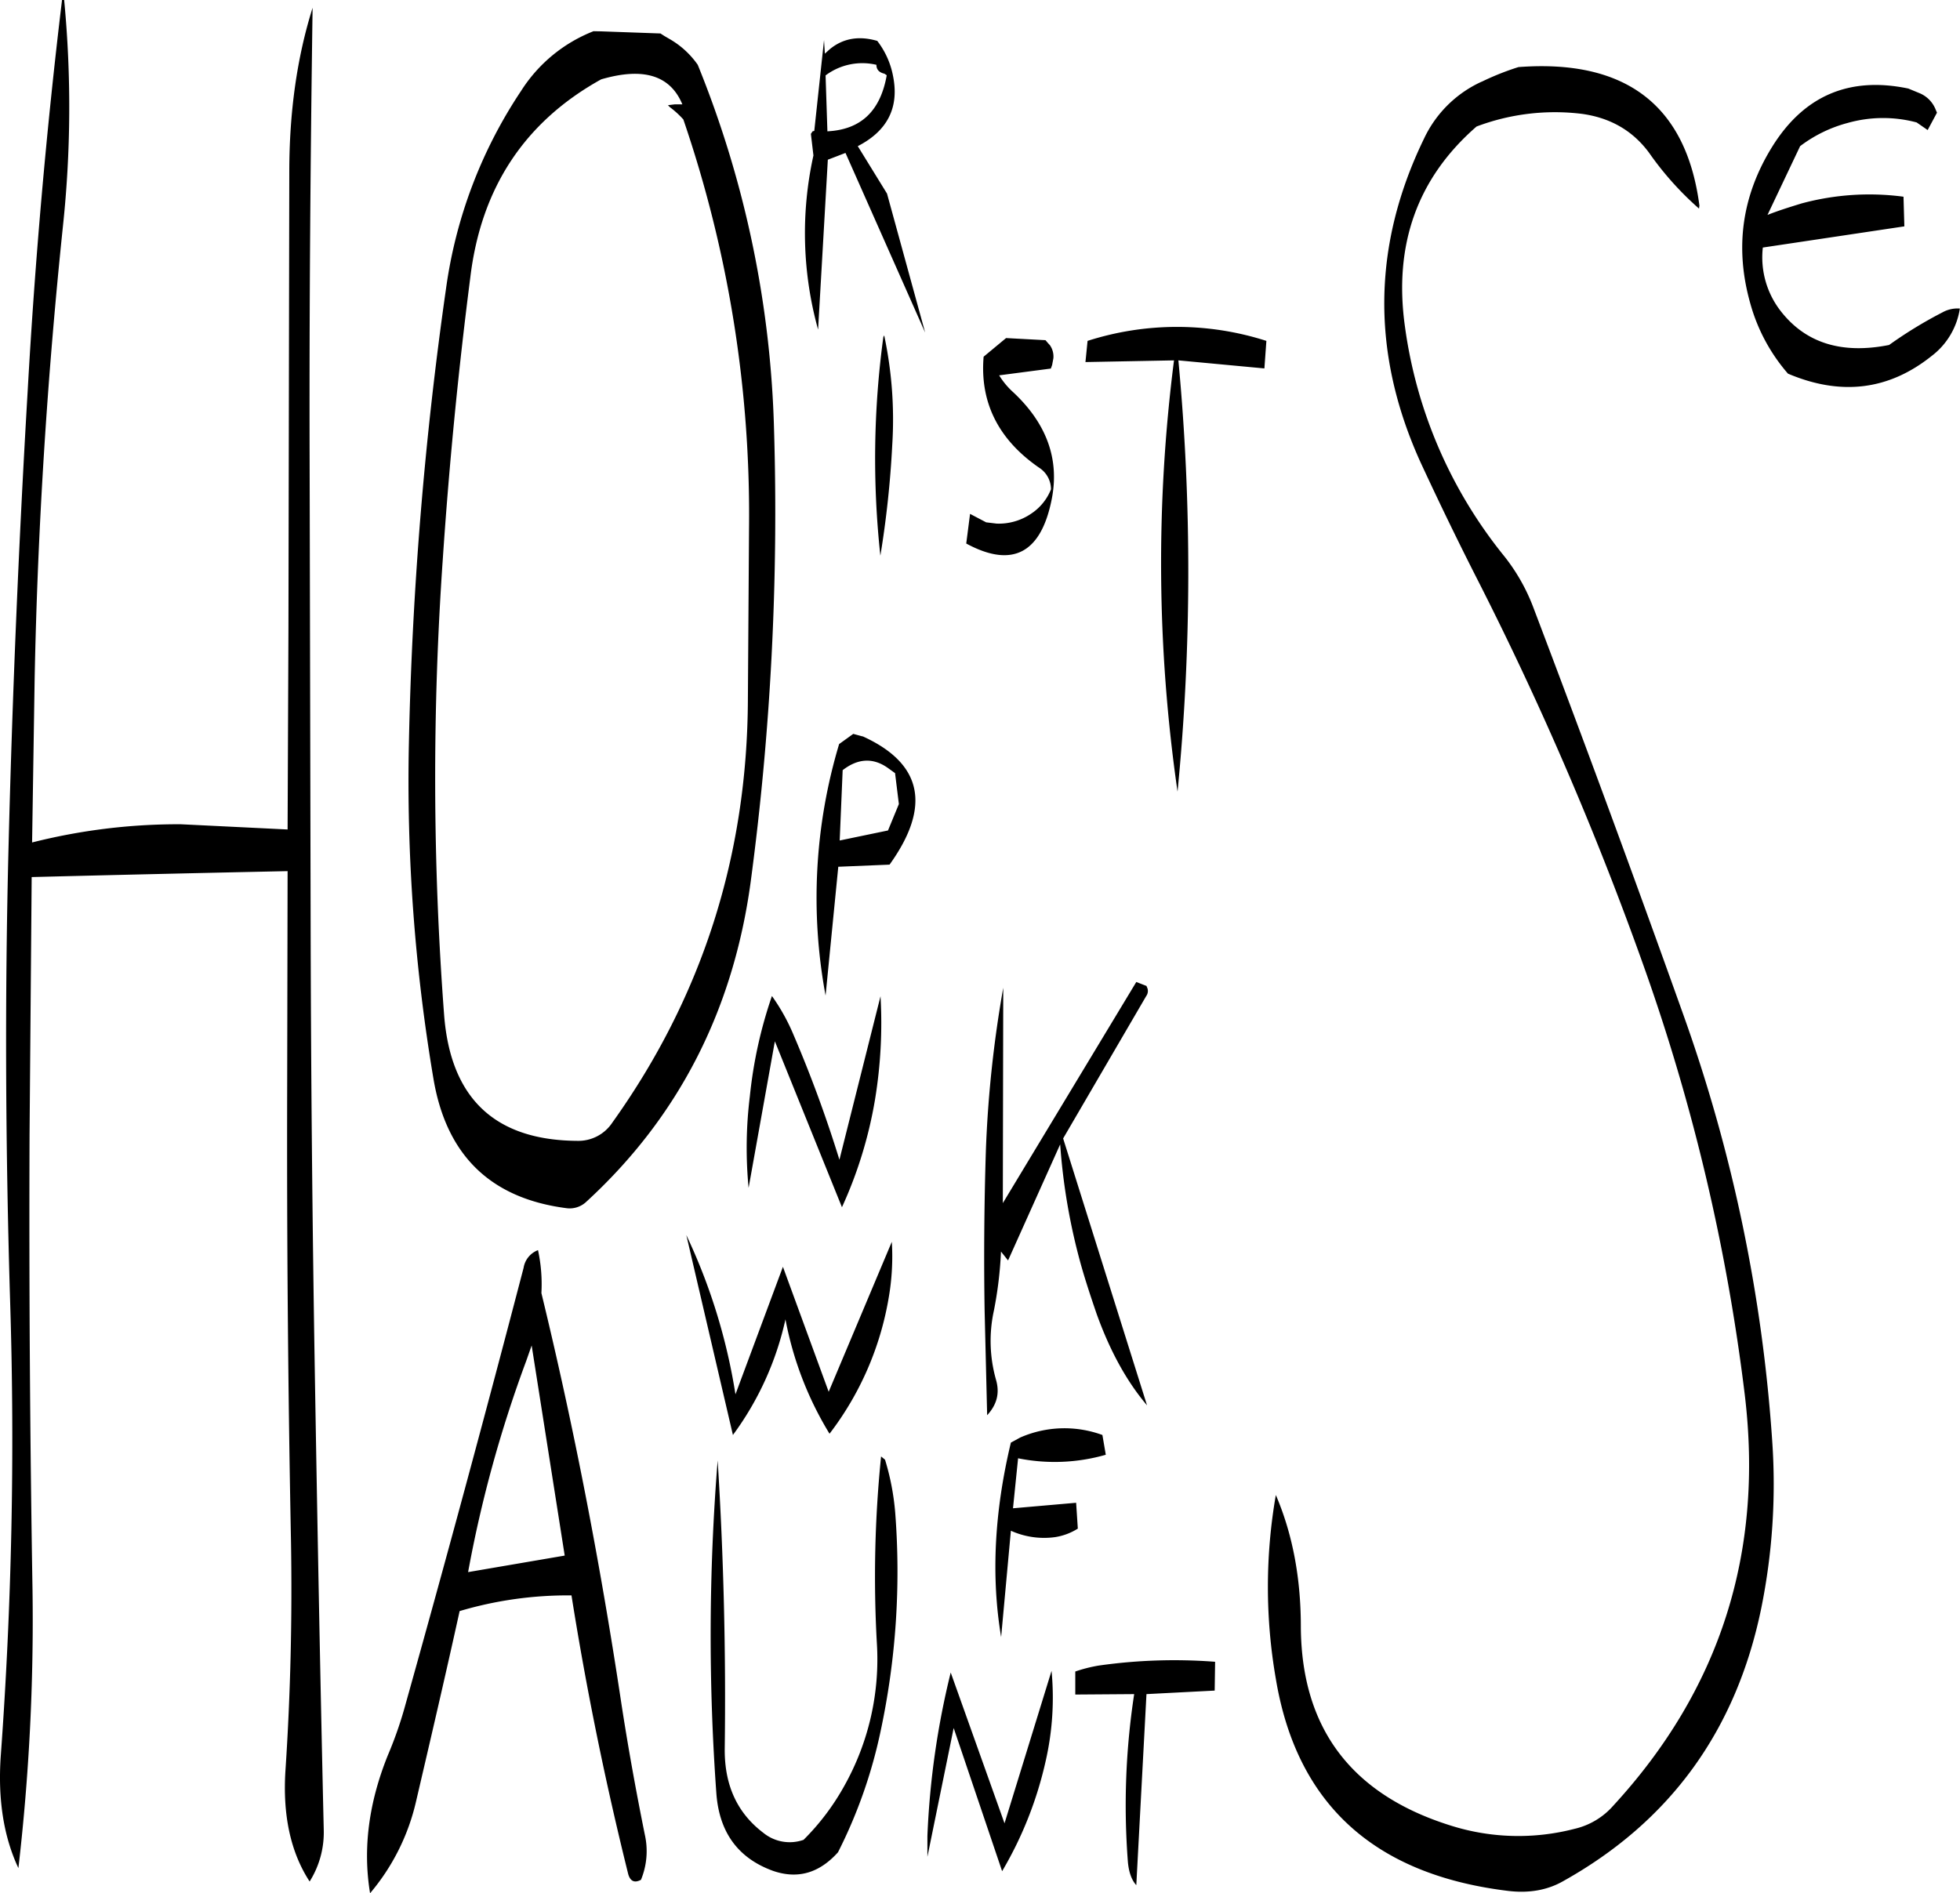 <svg id="Layer_1" data-name="Layer 1" xmlns="http://www.w3.org/2000/svg" viewBox="0 0 555.09 536.28"><defs><style>.cls-1{fill-rule:evenodd;}</style></defs><path class="cls-1" d="M318,499.8,304.68,543l-15.24-42.72a231.76,231.76,0,0,0-6.6,46.32v5.88L290.28,516,304,556.56a107.34,107.34,0,0,0,12.36-31.32A80.72,80.72,0,0,0,318,499.8Zm6.72,6.72,16.68-.12a208.11,208.11,0,0,0-1.8,47.28c.24,3.12,1.08,5.4,2.4,6.84l2.88-54.12,19.32-1,.12-8.16a151.2,151.2,0,0,0-33,1.08,40.92,40.92,0,0,0-6.6,1.68Zm-55-67.44a337.47,337.47,0,0,0-1.2,52.8,73.33,73.33,0,0,1-9.24,40.56,67.92,67.92,0,0,1-11.52,15.24,11.81,11.81,0,0,1-11.4-2c-7.44-5.64-11-13.56-10.92-23.76q.54-40.86-2-81.72a620.4,620.4,0,0,0-.36,94.44c.84,10.92,6.12,18.24,16.08,21.84,7,2.4,13.08.6,18.36-5.28a139.11,139.11,0,0,0,12.12-34.56A216.19,216.19,0,0,0,273.72,455a70.76,70.76,0,0,0-2.88-15ZM332.4,433a31.22,31.22,0,0,0-23.28.72l-2.64,1.44c-4.68,19.56-5.64,37.92-2.76,55.08l2.76-30.12a22.86,22.86,0,0,0,12.6,1.8,17,17,0,0,0,6.36-2.4l-.48-7.32-17.88,1.56,1.44-14.16a52.42,52.42,0,0,0,24.84-1Zm-90.48-47.64-13.44,36.12a165.37,165.37,0,0,0-13.92-45.12L227.76,433a86.32,86.32,0,0,0,14.88-32.76,96.17,96.17,0,0,0,12.48,32.4,87.1,87.1,0,0,0,16.8-38.76,68.12,68.12,0,0,0,.84-15.6l-17.88,42.48Zm-3.12-76.68A126.39,126.39,0,0,0,232.56,337a119.27,119.27,0,0,0-.36,26l7.44-41.52,19,47A121.32,121.32,0,0,0,268,338a133.27,133.27,0,0,0,1.56-29.28l-11.64,46.32a355.58,355.58,0,0,0-13-35.4A56.37,56.37,0,0,0,238.8,308.64Zm25.68-73.56-2.64-.72-4,2.88A151.5,151.5,0,0,0,254,308.52l3.6-36.48,14.52-.6C284,254.88,281.4,242.76,264.48,235.08Zm80.64,71.28-.24-.6L342,304.68l-37.8,62.64.12-61a332.37,332.37,0,0,0-4.92,46.08c-.48,15.12-.6,30.24-.36,45.24l.72,29.76c2.76-3,3.6-6.24,2.52-10a40.27,40.27,0,0,1-.6-19.68,111.11,111.11,0,0,0,2-16.68l2,2.52,14.76-32.88a173.17,173.17,0,0,0,5.88,34.08c1.32,4.68,2.88,9.36,4.44,13.92,3.72,10.32,8.4,19,14.28,25.92l-23.76-75.6,23.52-40.32A2.45,2.45,0,0,0,345.12,306.36Zm-73.44-44.64L258,264.6l.84-19.92c4.32-3.36,8.64-3.6,12.84-.6l2,1.44,1.08,8.76ZM170.76,407.64l9.36,59.52-27.36,4.68a355.39,355.39,0,0,1,16.44-59.76Zm1.8-27a6.43,6.43,0,0,0-4.08,5q-16.2,62.1-33.36,123.36A112.56,112.56,0,0,1,130,523.8c-5.4,13.44-7.08,26.4-5,39a61.46,61.46,0,0,0,13-25.92c4.2-18,8.4-36,12.36-54a107.53,107.53,0,0,1,31.68-4.44c4.2,26.52,9.6,52.92,16.08,79,.6,2,1.8,2.52,3.6,1.56a21.3,21.3,0,0,0,1.08-12.84c-2.52-12.48-4.8-25.08-6.72-37.68-5.88-39-13.32-77.64-22.56-115.68A45.52,45.52,0,0,0,172.56,380.64ZM102.12,75.24l-.24,129.12-.24,57.12L71.4,260a168.75,168.75,0,0,0-42.12,5.16L30,218.88c.84-43.08,3.6-85.8,8-128.16a319.17,319.17,0,0,0,.36-64.2h-.6Q31.14,81.42,28,137.76c-2.52,42.84-4.32,85.92-5.4,129-1.08,42.84-.84,85.92.48,129.12A1233.35,1233.35,0,0,1,20.4,524q-1.26,18.36,5,31.68a609,609,0,0,0,4-78.72c-.72-42.84-1-85.92-.84-129l.6-73q35.64-.9,72.48-1.68l-.12,60.84q-.18,64.62,1.08,129c.36,21.48-.12,43.08-1.56,64.8-.84,12.72,1.44,23.28,6.84,31.56a26.12,26.12,0,0,0,4-14.64c-1-43.08-1.8-86.16-2.52-129q-1.08-65-1.2-129.84L107.88,157c-.12-43.56.24-86.28.84-128.28C104.28,42.84,102.12,58.32,102.12,75.24ZM270.36,122a255.35,255.35,0,0,0-.84,61.92,281.3,281.3,0,0,0,3.36-31.32,114.3,114.3,0,0,0-2.28-31.08ZM317,123.72l-.72-.84-11.16-.6-6.36,5.28c-1.08,12.84,4.08,23.4,15.72,31.44a7.28,7.28,0,0,1,3.36,6.12,14.79,14.79,0,0,1-5.52,6.84,16.28,16.28,0,0,1-9.84,2.88l-3-.36-4.56-2.4-1.08,8.4c13.08,7.08,21.24,2.76,24.24-12.72,2.16-11.16-1.44-21.24-10.92-30.12a21.65,21.65,0,0,1-4-4.8l14.64-1.92.36-1,.36-1.92a5.61,5.61,0,0,0-1-3.72ZM213.72,60.36a345.83,345.83,0,0,1,18.6,116L232,224.28q-.18,66.78-38.4,120.24a11.52,11.52,0,0,1-9.84,5.16q-35.1-.18-37.8-35.76a891.78,891.78,0,0,1-.36-129.12q2.7-40.14,7.8-79.8Q158,67,190.44,49c11.88-3.48,19.56-1.2,23,7.08h-2.16l-1.92.24.6.6A25.56,25.56,0,0,1,213.72,60.36Zm-25.44-25a42.75,42.75,0,0,0-20.52,16.92,133.55,133.55,0,0,0-21.24,55.92A1062.58,1062.58,0,0,0,136,236.76,506.74,506.74,0,0,0,143,332.4c3.72,21.48,16.2,33.6,37.68,36.36a6.84,6.84,0,0,0,5.4-1.68C212.4,343,227.88,312.6,232.8,276.24A789.06,789.06,0,0,0,239.4,148,294.78,294.78,0,0,0,217.8,44.88a24.71,24.71,0,0,0-8-7.32l-1.44-.84L207.24,36l-16.8-.6Zm80.4,2.76c-5.28-1.56-9.84-.72-13.56,2.4l-1.32,1.2-.24-3.84L250.8,63.6l-.48.12-.48.72.72,6.12a102,102,0,0,0,1.32,49.32l2.76-48.12,5-1.92,22.56,50.88-10.8-39.36-8.28-13.44c8.4-4.32,11.76-10.92,10-19.8A23.39,23.39,0,0,0,268.68,38.16Zm2.64,9.72C269.52,58,264,63.24,254.52,63.72L254,47.88a17.37,17.37,0,0,1,14.4-3c0,1.32.72,2.16,2.28,2.52Zm107.52,75.24a82.93,82.93,0,0,0-50.64,0l-.6,6,25.08-.48a452.37,452.37,0,0,0,1,122.16,639.1,639.1,0,0,0,.24-122.16l24.36,2.28Zm61-73.44a33.24,33.24,0,0,0-16.32,16.08c-14.76,30.36-15,61-1,91.8,5.28,11.4,10.8,22.8,16.56,34.08A926.14,926.14,0,0,1,485.64,300a565.21,565.21,0,0,1,28.68,121.56q8.1,67.14-37.2,116.4a20.8,20.8,0,0,1-11,6.6,63.42,63.42,0,0,1-34.8-.84q-42.48-13.14-42.72-56.4c0-14-2.4-26.4-7.08-37.32a151.75,151.75,0,0,0,0,52.08q8.82,52.92,65.28,60c6.24.84,11.64-.12,16.2-2.76q45.36-25.38,56-77.28a176.57,176.57,0,0,0,3.12-47A447.87,447.87,0,0,0,497,314.16q-20.88-58.5-42.72-116a54.08,54.08,0,0,0-8-14,131.41,131.41,0,0,1-28.2-65.16q-4.86-34.74,20.28-56.64a62.83,62.83,0,0,1,29.76-3.6c8,1.08,14.4,4.68,19.08,11a88.22,88.22,0,0,0,14.16,15.84l.12-.84c-3.72-28.44-20.88-41.52-51.24-39.24A75.92,75.92,0,0,0,439.8,49.68ZM560.64,51.6c-16.68-3.48-29.52,2-38.52,16.44-8.64,13.92-10.68,28.68-6.24,44.4a51,51,0,0,0,10.68,19.92q22.5,9.54,40.68-5a20.83,20.83,0,0,0,8-13.44,8.74,8.74,0,0,0-4.92,1.08,121.21,121.21,0,0,0-15.12,9.24c-13.32,2.64-23.52-.48-30.6-9.48a24.78,24.78,0,0,1-5.16-18.12l40.08-6-.24-8.4a73.5,73.5,0,0,0-28.92,1.92c-3.24,1-6.48,2-9.6,3.24L530,67.92a38.59,38.59,0,0,1,13.56-6.6A36.85,36.85,0,0,1,563,61.2l3.12,2.16,2.64-4.92-.36-.84a8.32,8.32,0,0,0-4.56-4.68Z" transform="translate(-20.19 -26.52)"/></svg>